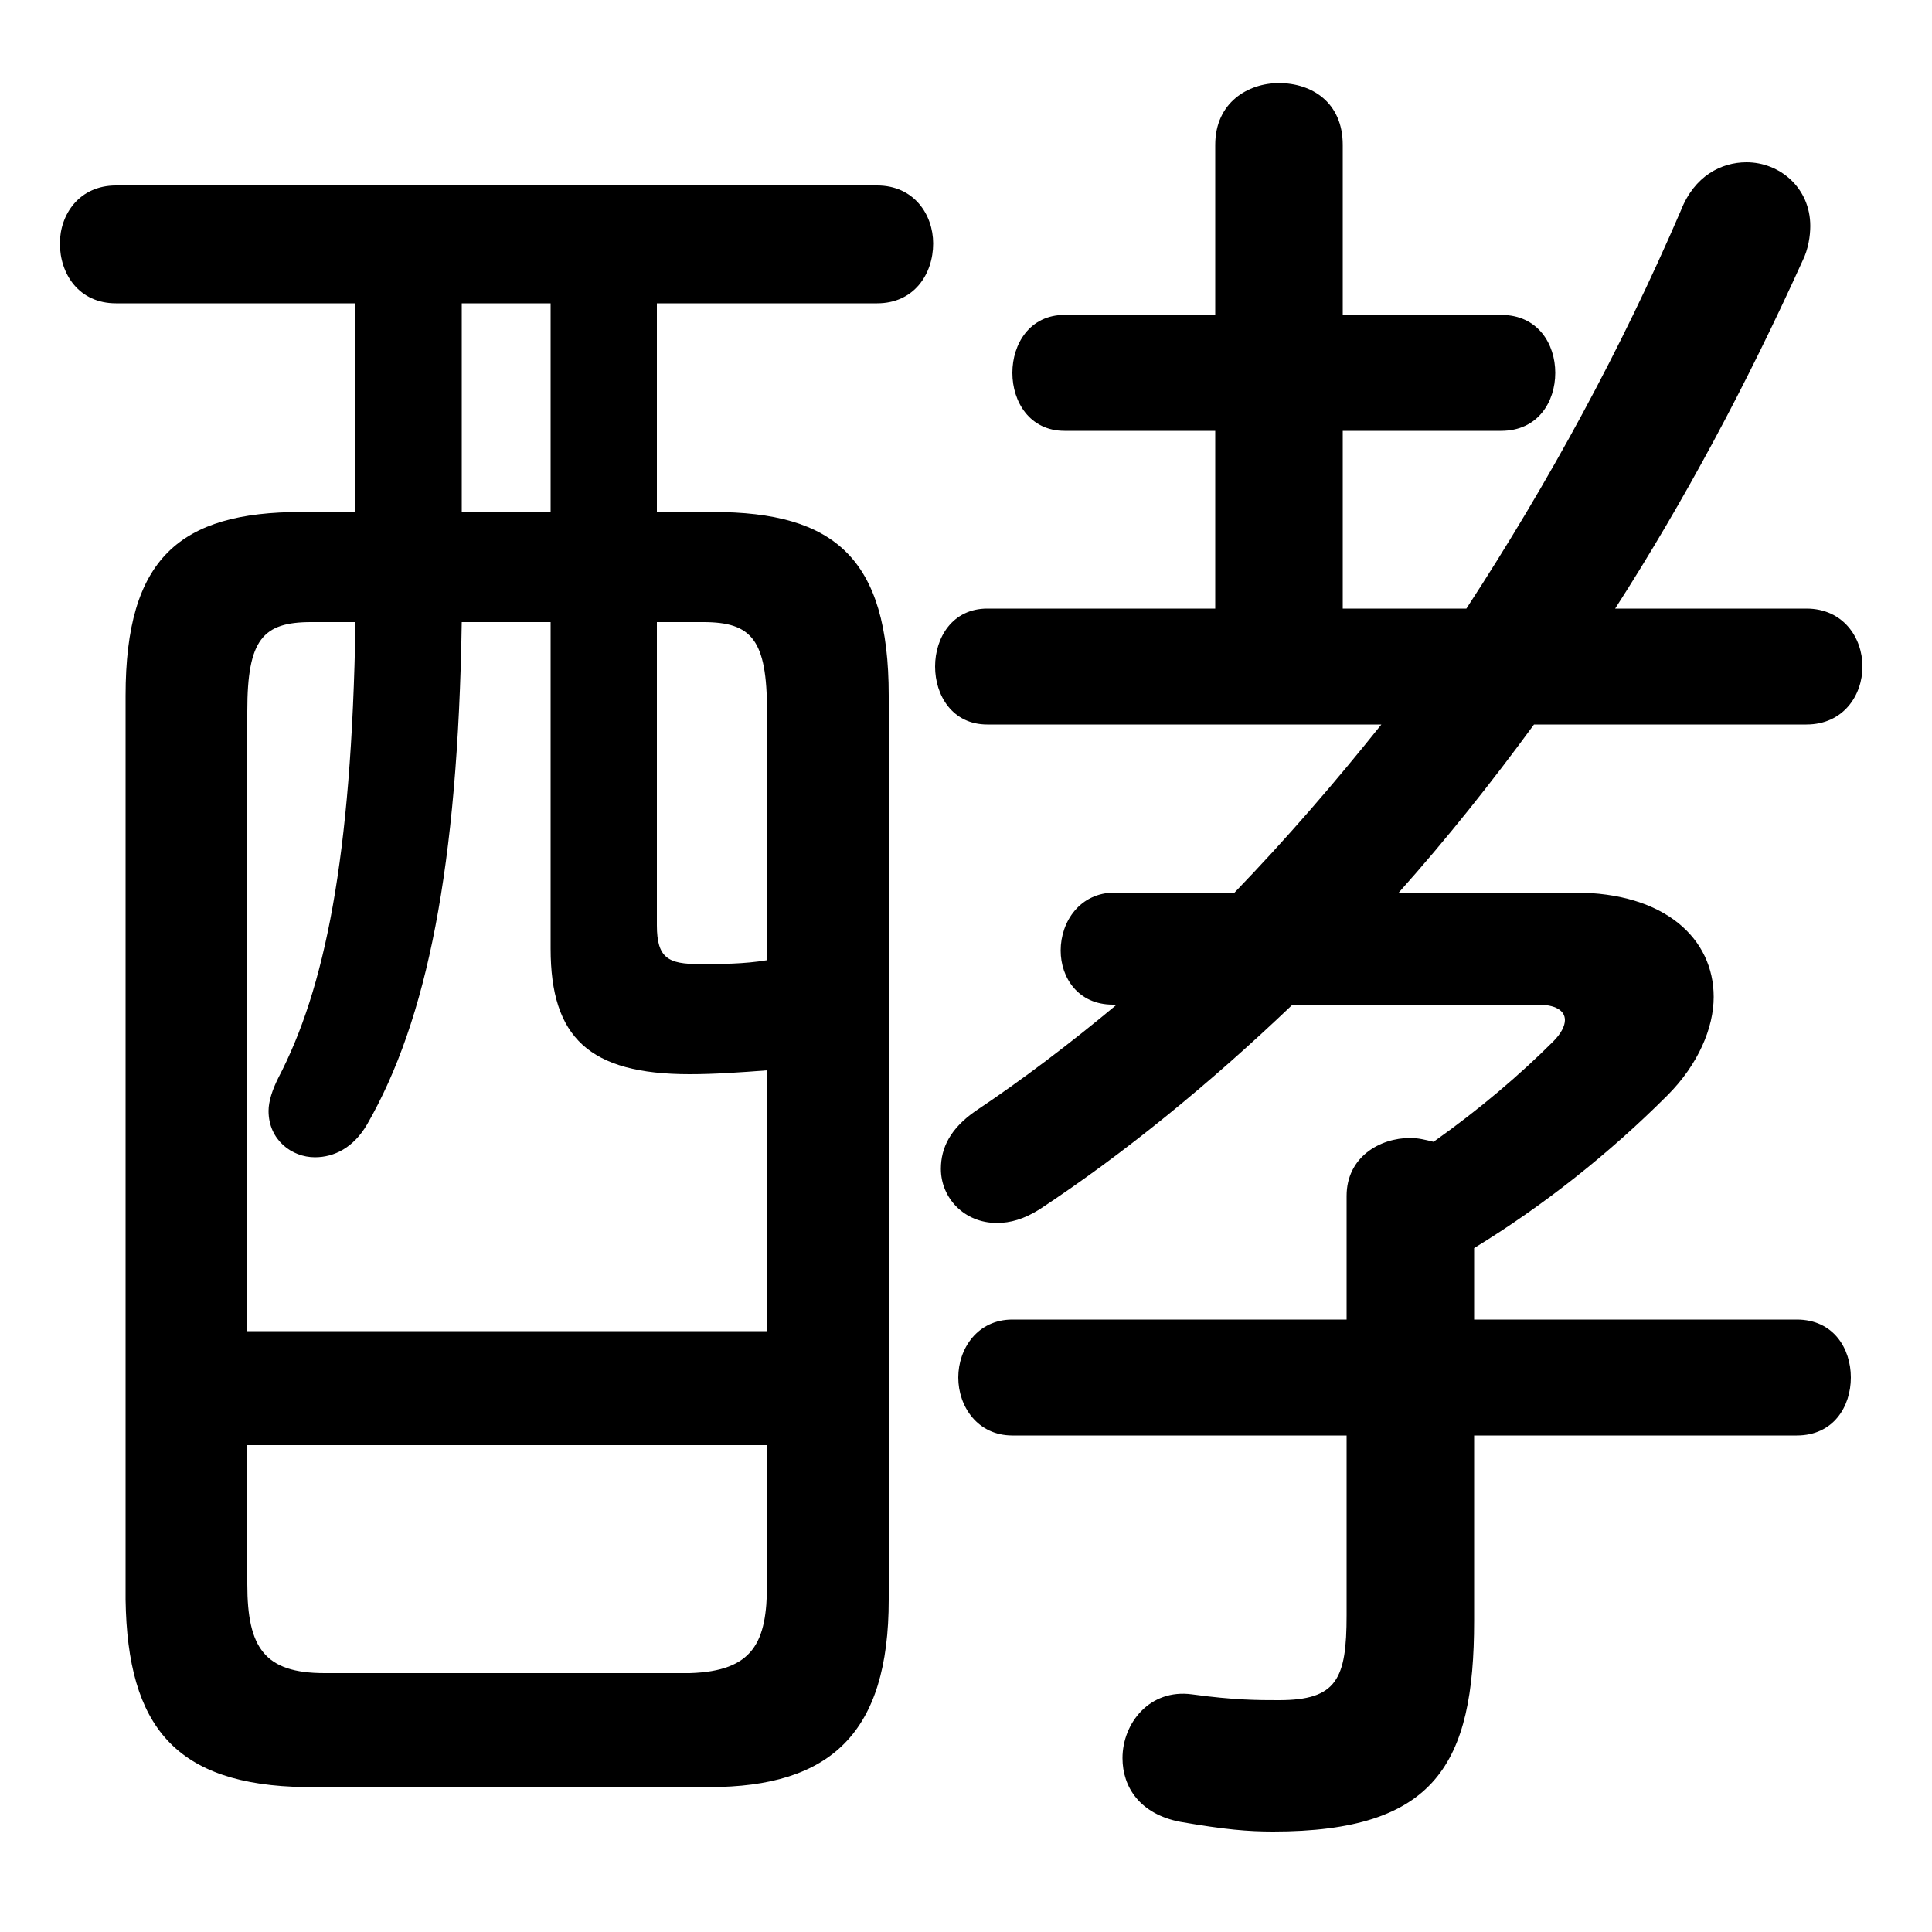 <svg xmlns="http://www.w3.org/2000/svg" viewBox="0 -44.0 50.0 50.0">
    <rect x="0" y="-44.0" width="50.0" height="50.0" fill="#808080" stroke="none"/>
    <g transform="scale(1, -1)">
        <!-- ボディの枠 -->
        <rect x="0" y="-6.0" width="50.0" height="50.0"
            stroke="white" fill="white"/>
        <!-- グリフ座標系の原点 -->
        <circle cx="0" cy="0" r="5" fill="white"/>
        <!-- グリフのアウトライン -->
        <g style="fill:black;stroke:#000000;stroke-width:0;stroke-linecap:round;stroke-linejoin:round;">
        <path d="M 39.8 18.0 C 40.25 18.0 40.5 17.85 40.5 17.6 C 40.5 17.45 40.4 17.25 40.2 17.05 C 39.35 16.2 38.3 15.3 37.1 14.45 C 36.9 14.5 36.7 14.55 36.5 14.55 C 35.7 14.55 34.85 14.05 34.85 13.05 L 34.85 9.85 L 26.2 9.85 C 25.3 9.85 24.8 9.1 24.8 8.35 C 24.8 7.6 25.3 6.85 26.2 6.85 L 34.85 6.85 L 34.85 2.2 C 34.85 0.55 34.6 0.0 33.1 0.0 C 32.55 0.0 31.95 0.0 30.85 0.15 C 29.75 0.3 29.05 -0.6 29.05 -1.5 C 29.05 -2.25 29.5 -2.95 30.55 -3.15 C 31.7 -3.35 32.3 -3.4 32.95 -3.4 C 37.15 -3.4 38.15 -1.65 38.15 2.05 L 38.15 6.85 L 46.5 6.85 C 47.45 6.85 47.9 7.6 47.9 8.35 C 47.9 9.1 47.45 9.85 46.5 9.85 L 38.15 9.85 L 38.15 11.7 C 39.95 12.8 41.65 14.15 43.15 15.65 C 43.95 16.45 44.35 17.4 44.35 18.2 C 44.35 19.7 43.1 20.9 40.75 20.9 L 36.2 20.9 C 37.45 22.3 38.6 23.75 39.7 25.25 L 46.75 25.25 C 47.7 25.25 48.2 26.0 48.2 26.75 C 48.2 27.5 47.7 28.25 46.75 28.25 L 41.8 28.25 C 43.6 31.05 45.2 34.05 46.65 37.25 C 46.8 37.55 46.85 37.9 46.85 38.15 C 46.85 39.15 46.05 39.8 45.2 39.8 C 44.55 39.8 43.85 39.45 43.5 38.55 C 41.95 34.95 40.1 31.55 37.95 28.25 L 34.75 28.25 L 34.75 32.85 L 38.85 32.85 C 39.8 32.85 40.25 33.6 40.25 34.35 C 40.25 35.1 39.8 35.85 38.85 35.85 L 34.75 35.85 L 34.75 40.25 C 34.75 41.35 33.95 41.85 33.1 41.85 C 32.3 41.85 31.45 41.35 31.45 40.25 L 31.45 35.85 L 27.55 35.85 C 26.65 35.85 26.2 35.1 26.2 34.35 C 26.2 33.6 26.65 32.85 27.55 32.85 L 31.45 32.85 L 31.45 28.25 L 25.55 28.25 C 24.65 28.25 24.2 27.5 24.2 26.75 C 24.2 26.0 24.65 25.25 25.55 25.25 L 35.75 25.25 C 34.55 23.75 33.3 22.3 31.95 20.9 L 28.85 20.9 C 27.95 20.9 27.45 20.15 27.45 19.4 C 27.45 18.7 27.9 18.0 28.8 18.0 L 28.9 18.0 C 27.7 17.0 26.45 16.05 25.25 15.25 C 24.6 14.8 24.35 14.3 24.35 13.75 C 24.35 13.0 24.95 12.35 25.8 12.35 C 26.15 12.35 26.5 12.45 26.9 12.7 C 29.1 14.15 31.3 15.95 33.45 18.0 Z M 17.0 30.75 L 17.0 36.15 L 22.7 36.15 C 23.65 36.15 24.15 36.9 24.15 37.7 C 24.15 38.45 23.65 39.2 22.7 39.2 L 3.0 39.2 C 2.05 39.2 1.55 38.45 1.55 37.7 C 1.55 36.9 2.05 36.15 3.0 36.15 L 9.2 36.15 L 9.2 30.75 L 7.8 30.75 C 4.65 30.75 3.25 29.55 3.25 26.0 L 3.25 2.6 C 3.3 -0.7 4.55 -2.2 7.9 -2.25 L 18.35 -2.25 C 21.5 -2.25 23.0 -0.85 23.0 2.6 L 23.0 26.0 C 23.0 29.55 21.6 30.75 18.45 30.75 Z M 17.0 27.9 L 18.2 27.9 C 19.45 27.9 19.85 27.45 19.85 25.6 L 19.85 19.15 C 19.25 19.05 18.65 19.05 18.1 19.05 C 17.3 19.05 17.0 19.2 17.0 20.05 Z M 19.85 9.55 L 6.4 9.55 L 6.4 25.6 C 6.4 27.45 6.8 27.9 8.05 27.9 L 9.2 27.9 C 9.1 21.75 8.4 18.4 7.2 16.1 C 7.05 15.8 6.95 15.5 6.95 15.25 C 6.95 14.5 7.55 14.05 8.15 14.05 C 8.65 14.05 9.15 14.3 9.5 14.9 C 11.05 17.6 11.85 21.55 11.95 27.9 L 14.25 27.9 L 14.25 19.45 C 14.25 17.15 15.25 16.2 17.85 16.2 C 18.5 16.2 19.2 16.25 19.85 16.3 Z M 14.25 30.75 L 11.95 30.75 L 11.95 36.15 L 14.25 36.15 Z M 8.4 0.7 C 6.85 0.7 6.4 1.35 6.4 3.0 L 6.4 6.6 L 19.85 6.6 L 19.85 3.0 C 19.85 1.5 19.5 0.75 17.85 0.7 Z"/>
    </g>
    </g>
</svg>
